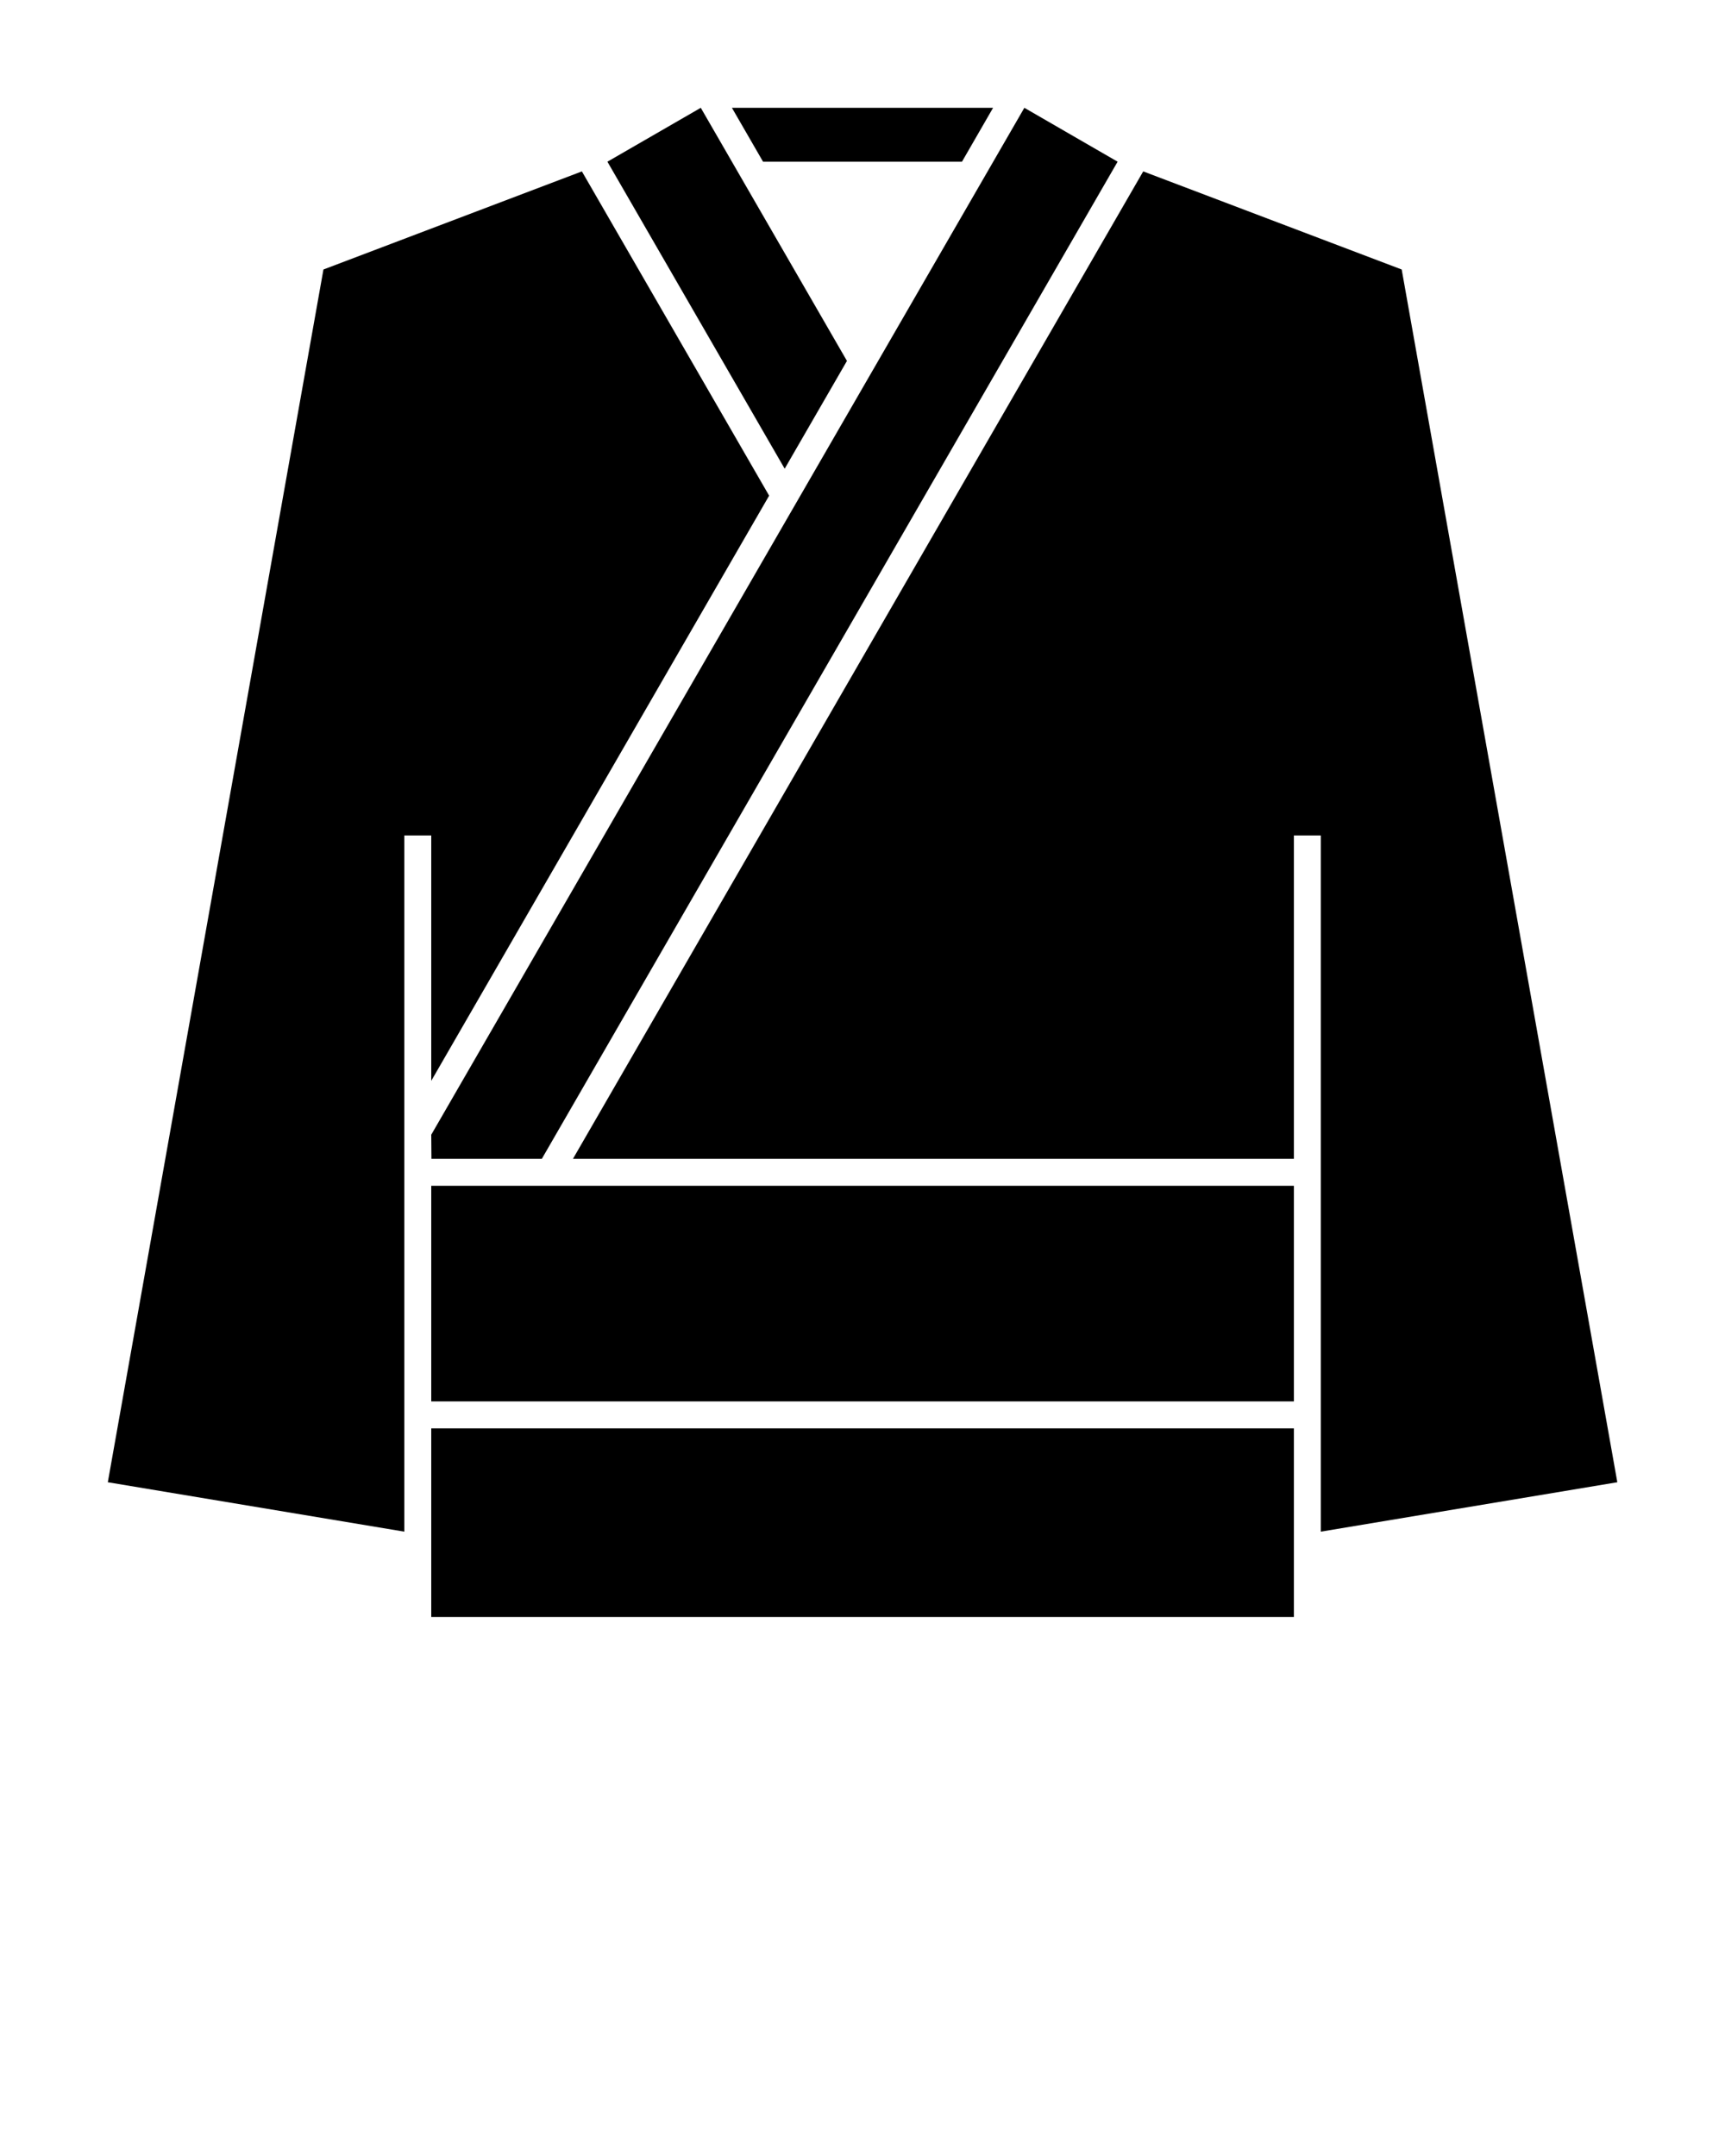 <svg xmlns="http://www.w3.org/2000/svg" xmlns:xlink="http://www.w3.org/1999/xlink" xmlns:serif="http://www.serif.com/" viewBox="0 0 64 80" version="1.1" xml:space="preserve" style="" x="0px" y="0px" fill-rule="evenodd" clip-rule="evenodd" stroke-linejoin="round" stroke-miterlimit="2"><g transform="matrix(1,0,0,1,-212,-281)"><g transform="matrix(1,0,0,1,-751.465,0)"><g><path d="M1011.47,334L1011.47,341L979.465,341L979.465,334L1011.47,334ZM1005.88,287.36L1015.47,291L1023.47,336L1012.47,337.833L1012.47,312L1011.47,312L1011.47,324L984.722,324L1005.88,287.36ZM985.054,287.36L992.001,299.392L979.465,321.105L979.465,312L978.465,312L978.465,337.833L967.465,336L975.465,291L985.054,287.36ZM1011.47,325L979.465,325L979.465,333L1011.47,333L1011.47,325ZM1004.93,287L1001.47,285L979.465,323.105L979.472,324L983.567,324L1004.93,287ZM986.001,287L989.465,285L994.888,294.392L992.578,298.392L986.001,287ZM999.156,287L991.775,287L990.62,285L1000.31,285L999.156,287Z"/></g></g></g></svg>